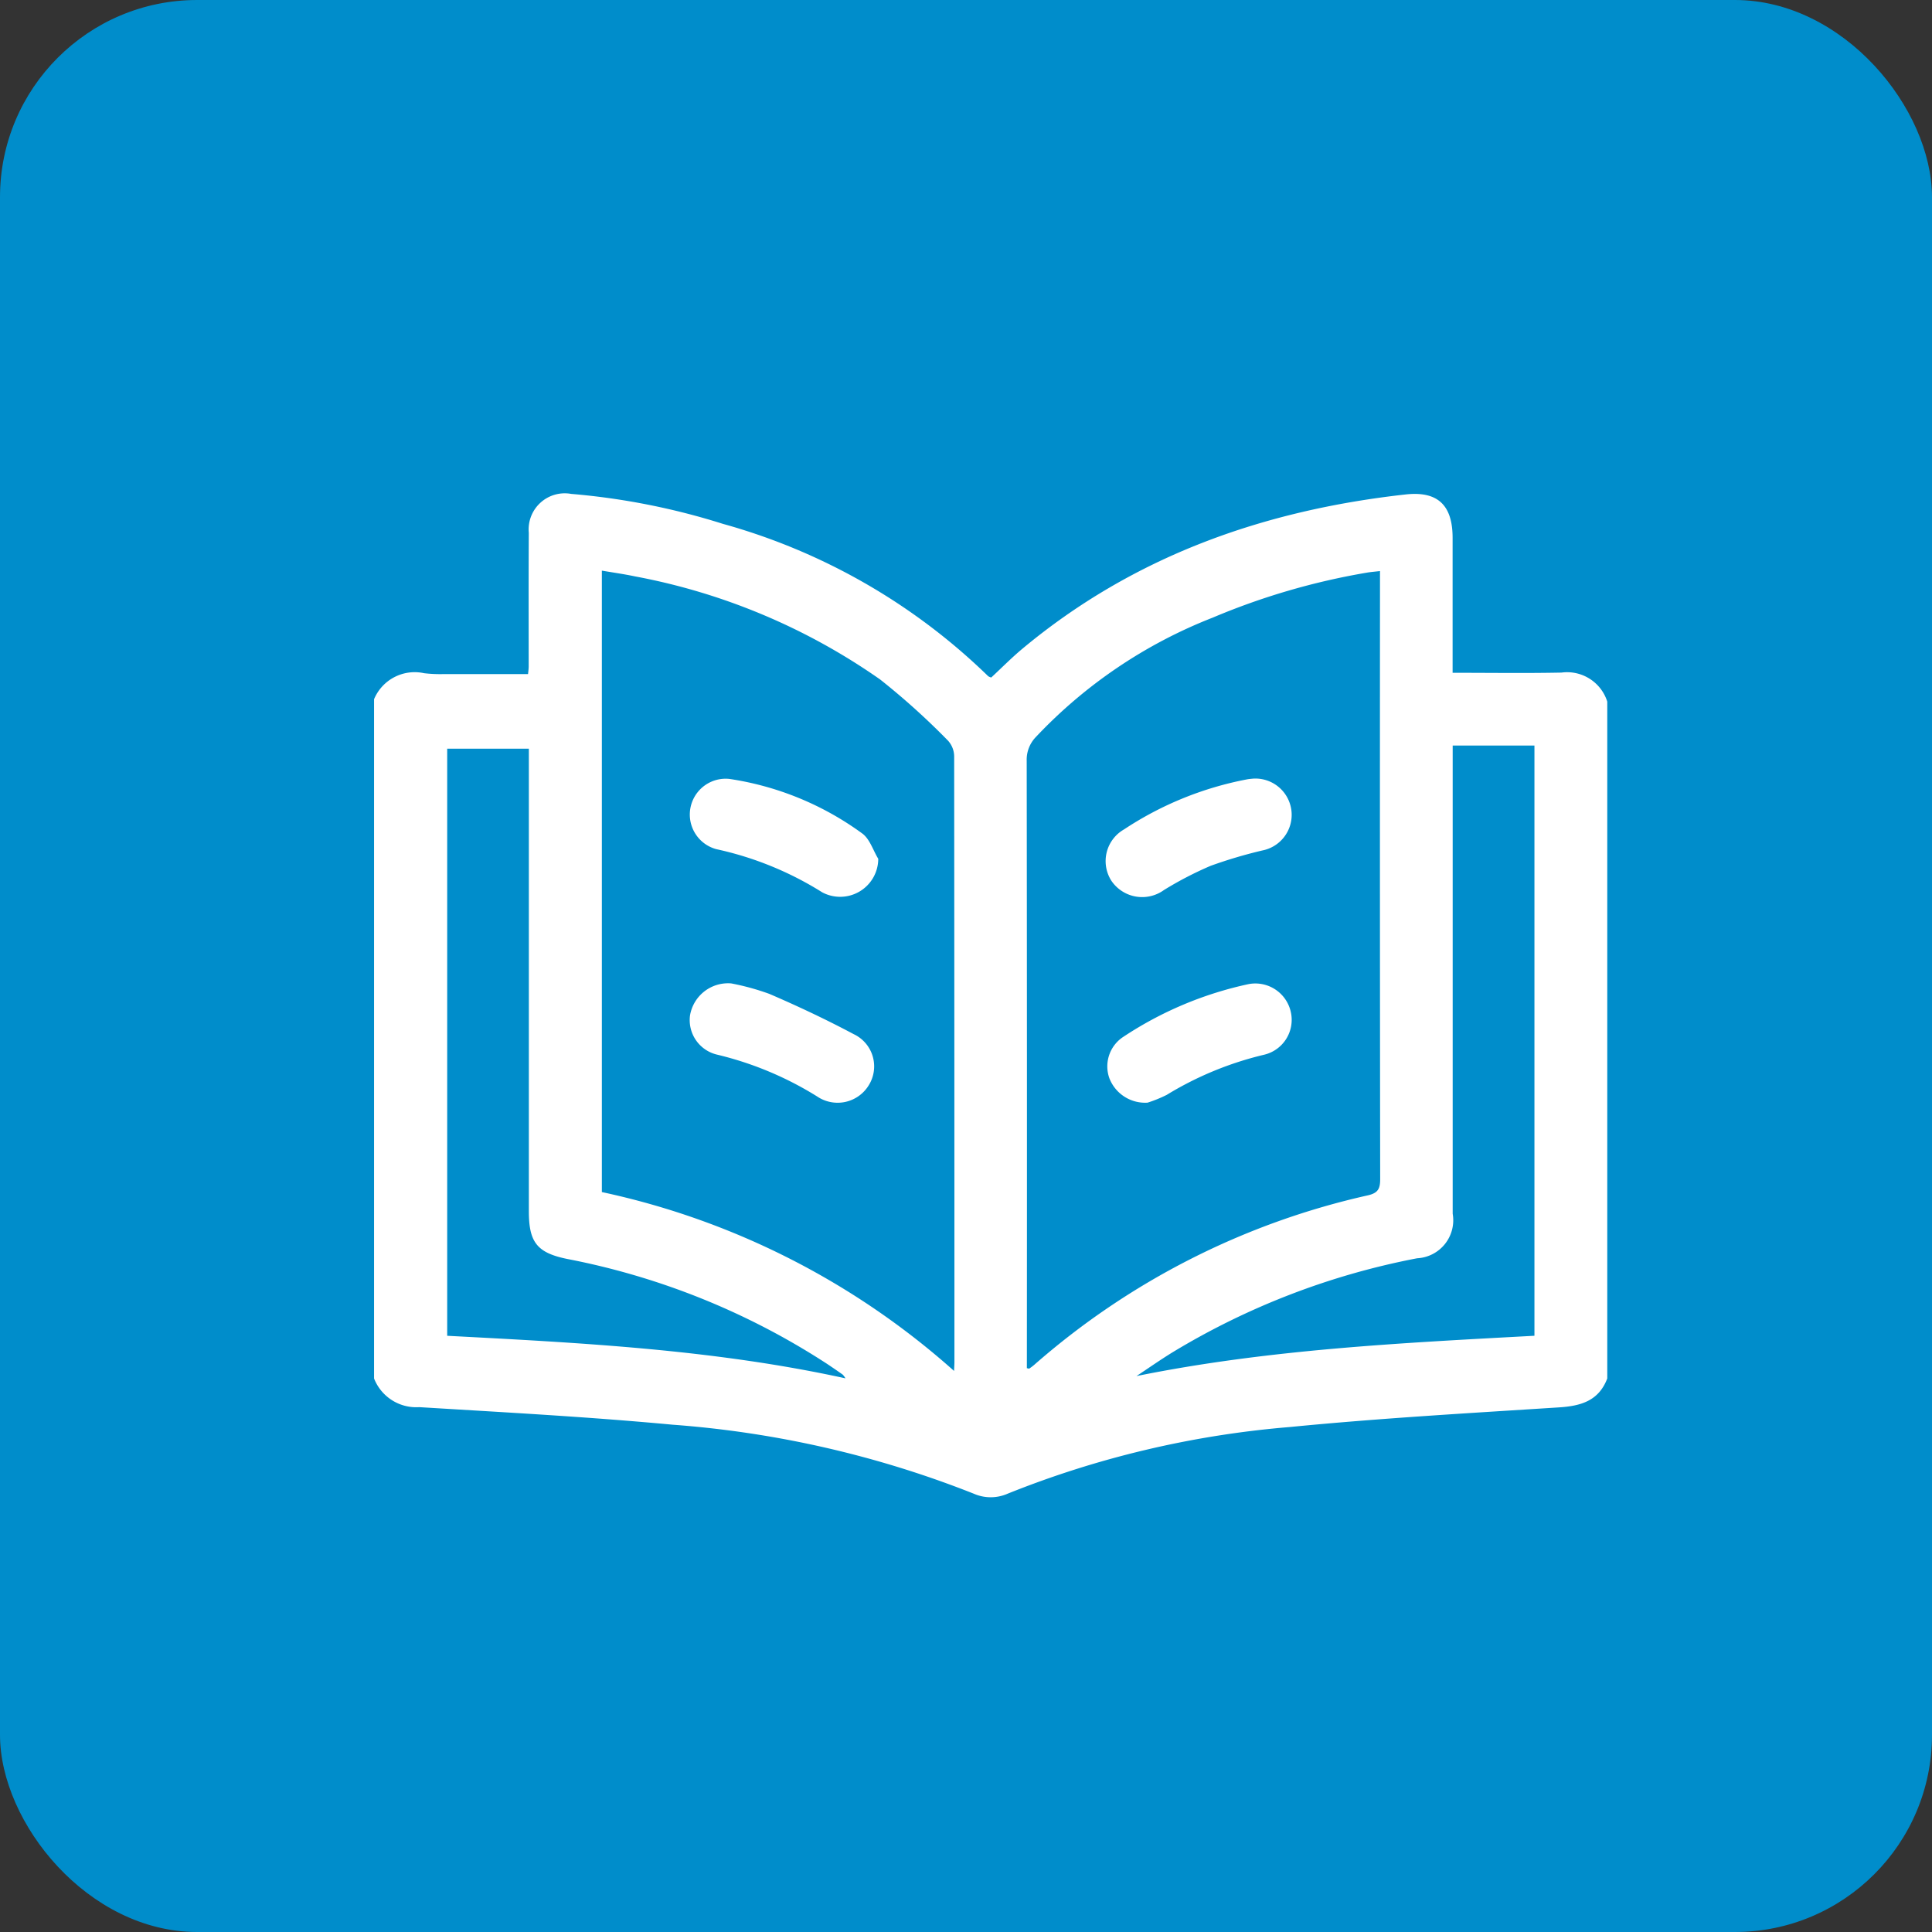<svg id="Componente_50_1" data-name="Componente 50 – 1" xmlns="http://www.w3.org/2000/svg" width="98" height="98" viewBox="0 0 98 98">
  <rect x="0" y="0" width="98" height="98" fill="#333333" stroke="none"/>
  <rect id="Retângulo_17244" data-name="Retângulo 17244" width="98" height="98" rx="10" fill="#008dcb"/>
  <g id="book-01" transform="translate(-29.606 -15.433)">
    <path id="Caminho_28902" data-name="Caminho 28902" d="M48.58,85.355V50.9a2.233,2.233,0,0,1,2.538-1.319,6.907,6.907,0,0,0,.914.046c1.438,0,2.877,0,4.359,0,.006-.077.031-.235.032-.392,0-2.259-.008-4.518.006-6.777a1.831,1.831,0,0,1,2.151-1.972,35.338,35.338,0,0,1,7.7,1.521A31.3,31.3,0,0,1,79.73,49.731a.464.464,0,0,0,.157.068c.53-.492,1.03-1,1.575-1.455,5.637-4.7,12.238-7.029,19.444-7.83,1.639-.182,2.382.553,2.383,2.2V49.56c1.9,0,3.717.027,5.522-.01a2.137,2.137,0,0,1,2.323,1.472V85.355c-.437,1.147-1.353,1.4-2.476,1.469-4.547.292-9.1.55-13.633.995A49.224,49.224,0,0,0,80.718,91.2,2.133,2.133,0,0,1,79,91.2a51.856,51.856,0,0,0-15.279-3.5c-4.272-.4-8.562-.628-12.846-.89A2.3,2.3,0,0,1,48.58,85.355ZM78,84.973c.011-.241.019-.342.019-.443q0-15.363-.013-30.729a1.206,1.206,0,0,0-.314-.8,36.422,36.422,0,0,0-3.439-3.1,31.857,31.857,0,0,0-12.443-5.232c-.543-.115-1.095-.192-1.675-.291V75.9A39.161,39.161,0,0,1,78,84.973Zm3.693-.14c.081.016.107.03.118.023a2.644,2.644,0,0,0,.242-.18,38.364,38.364,0,0,1,16.953-8.613c.516-.121.61-.352.609-.829q-.019-15.058-.009-30.116V44.4c-.271.032-.471.046-.664.08a35.157,35.157,0,0,0-7.826,2.284,24.644,24.644,0,0,0-8.978,6.066,1.654,1.654,0,0,0-.453,1.2q.019,15.088.009,30.177Zm21.6-31.582V77a1.93,1.93,0,0,1-1.8,2.258,37.551,37.551,0,0,0-12.4,4.764c-.625.384-1.227.807-1.84,1.212,6.679-1.354,13.426-1.679,20.187-2.045V53.25Zm-30.8,32.1a.977.977,0,0,0-.141-.192q-.4-.282-.805-.552a36.961,36.961,0,0,0-13.15-5.31c-1.558-.314-1.965-.851-1.965-2.432V53.41H52.29V83.19C59.066,83.547,65.813,83.886,72.488,85.348Z" transform="translate(0 0)" fill="#fff"/>
    <path id="Caminho_28903" data-name="Caminho 28903" d="M363.99,320.58a1.932,1.932,0,0,1-2.843,1.7,16.781,16.781,0,0,0-5.377-2.19,1.818,1.818,0,0,1,.666-3.562,15.215,15.215,0,0,1,6.745,2.77C363.561,319.577,363.726,320.148,363.99,320.58Z" transform="translate(-289.835 -261.585)" fill="#fff"/>
    <path id="Caminho_28904" data-name="Caminho 28904" d="M356.575,515a12.493,12.493,0,0,1,1.932.531c1.45.624,2.883,1.3,4.278,2.042a1.808,1.808,0,0,1,.761,2.6,1.85,1.85,0,0,1-2.615.561,17.1,17.1,0,0,0-5.087-2.124,1.8,1.8,0,0,1-1.361-1.98A1.956,1.956,0,0,1,356.575,515Z" transform="translate(-289.877 -449.684)" fill="#fff"/>
    <path id="Caminho_28905" data-name="Caminho 28905" d="M764.813,316.55a1.841,1.841,0,0,1,.459,3.645,23.777,23.777,0,0,0-2.617.777,17.946,17.946,0,0,0-2.371,1.229,1.884,1.884,0,0,1-2.678-.486,1.851,1.851,0,0,1,.656-2.591,17.085,17.085,0,0,1,6.214-2.532C764.614,316.565,764.757,316.557,764.813,316.55Z" transform="translate(-671.636 -261.622)" fill="#fff"/>
    <path id="Caminho_28906" data-name="Caminho 28906" d="M761.2,521.044a1.945,1.945,0,0,1-1.939-1.245,1.789,1.789,0,0,1,.661-2.061,18.512,18.512,0,0,1,6.411-2.709,1.843,1.843,0,0,1,2.142,1.454,1.817,1.817,0,0,1-1.376,2.133,16.989,16.989,0,0,0-4.928,2.034A6.6,6.6,0,0,1,761.2,521.044Z" transform="translate(-673.385 -449.679)" fill="#fff"/>
  </g>
</svg>
